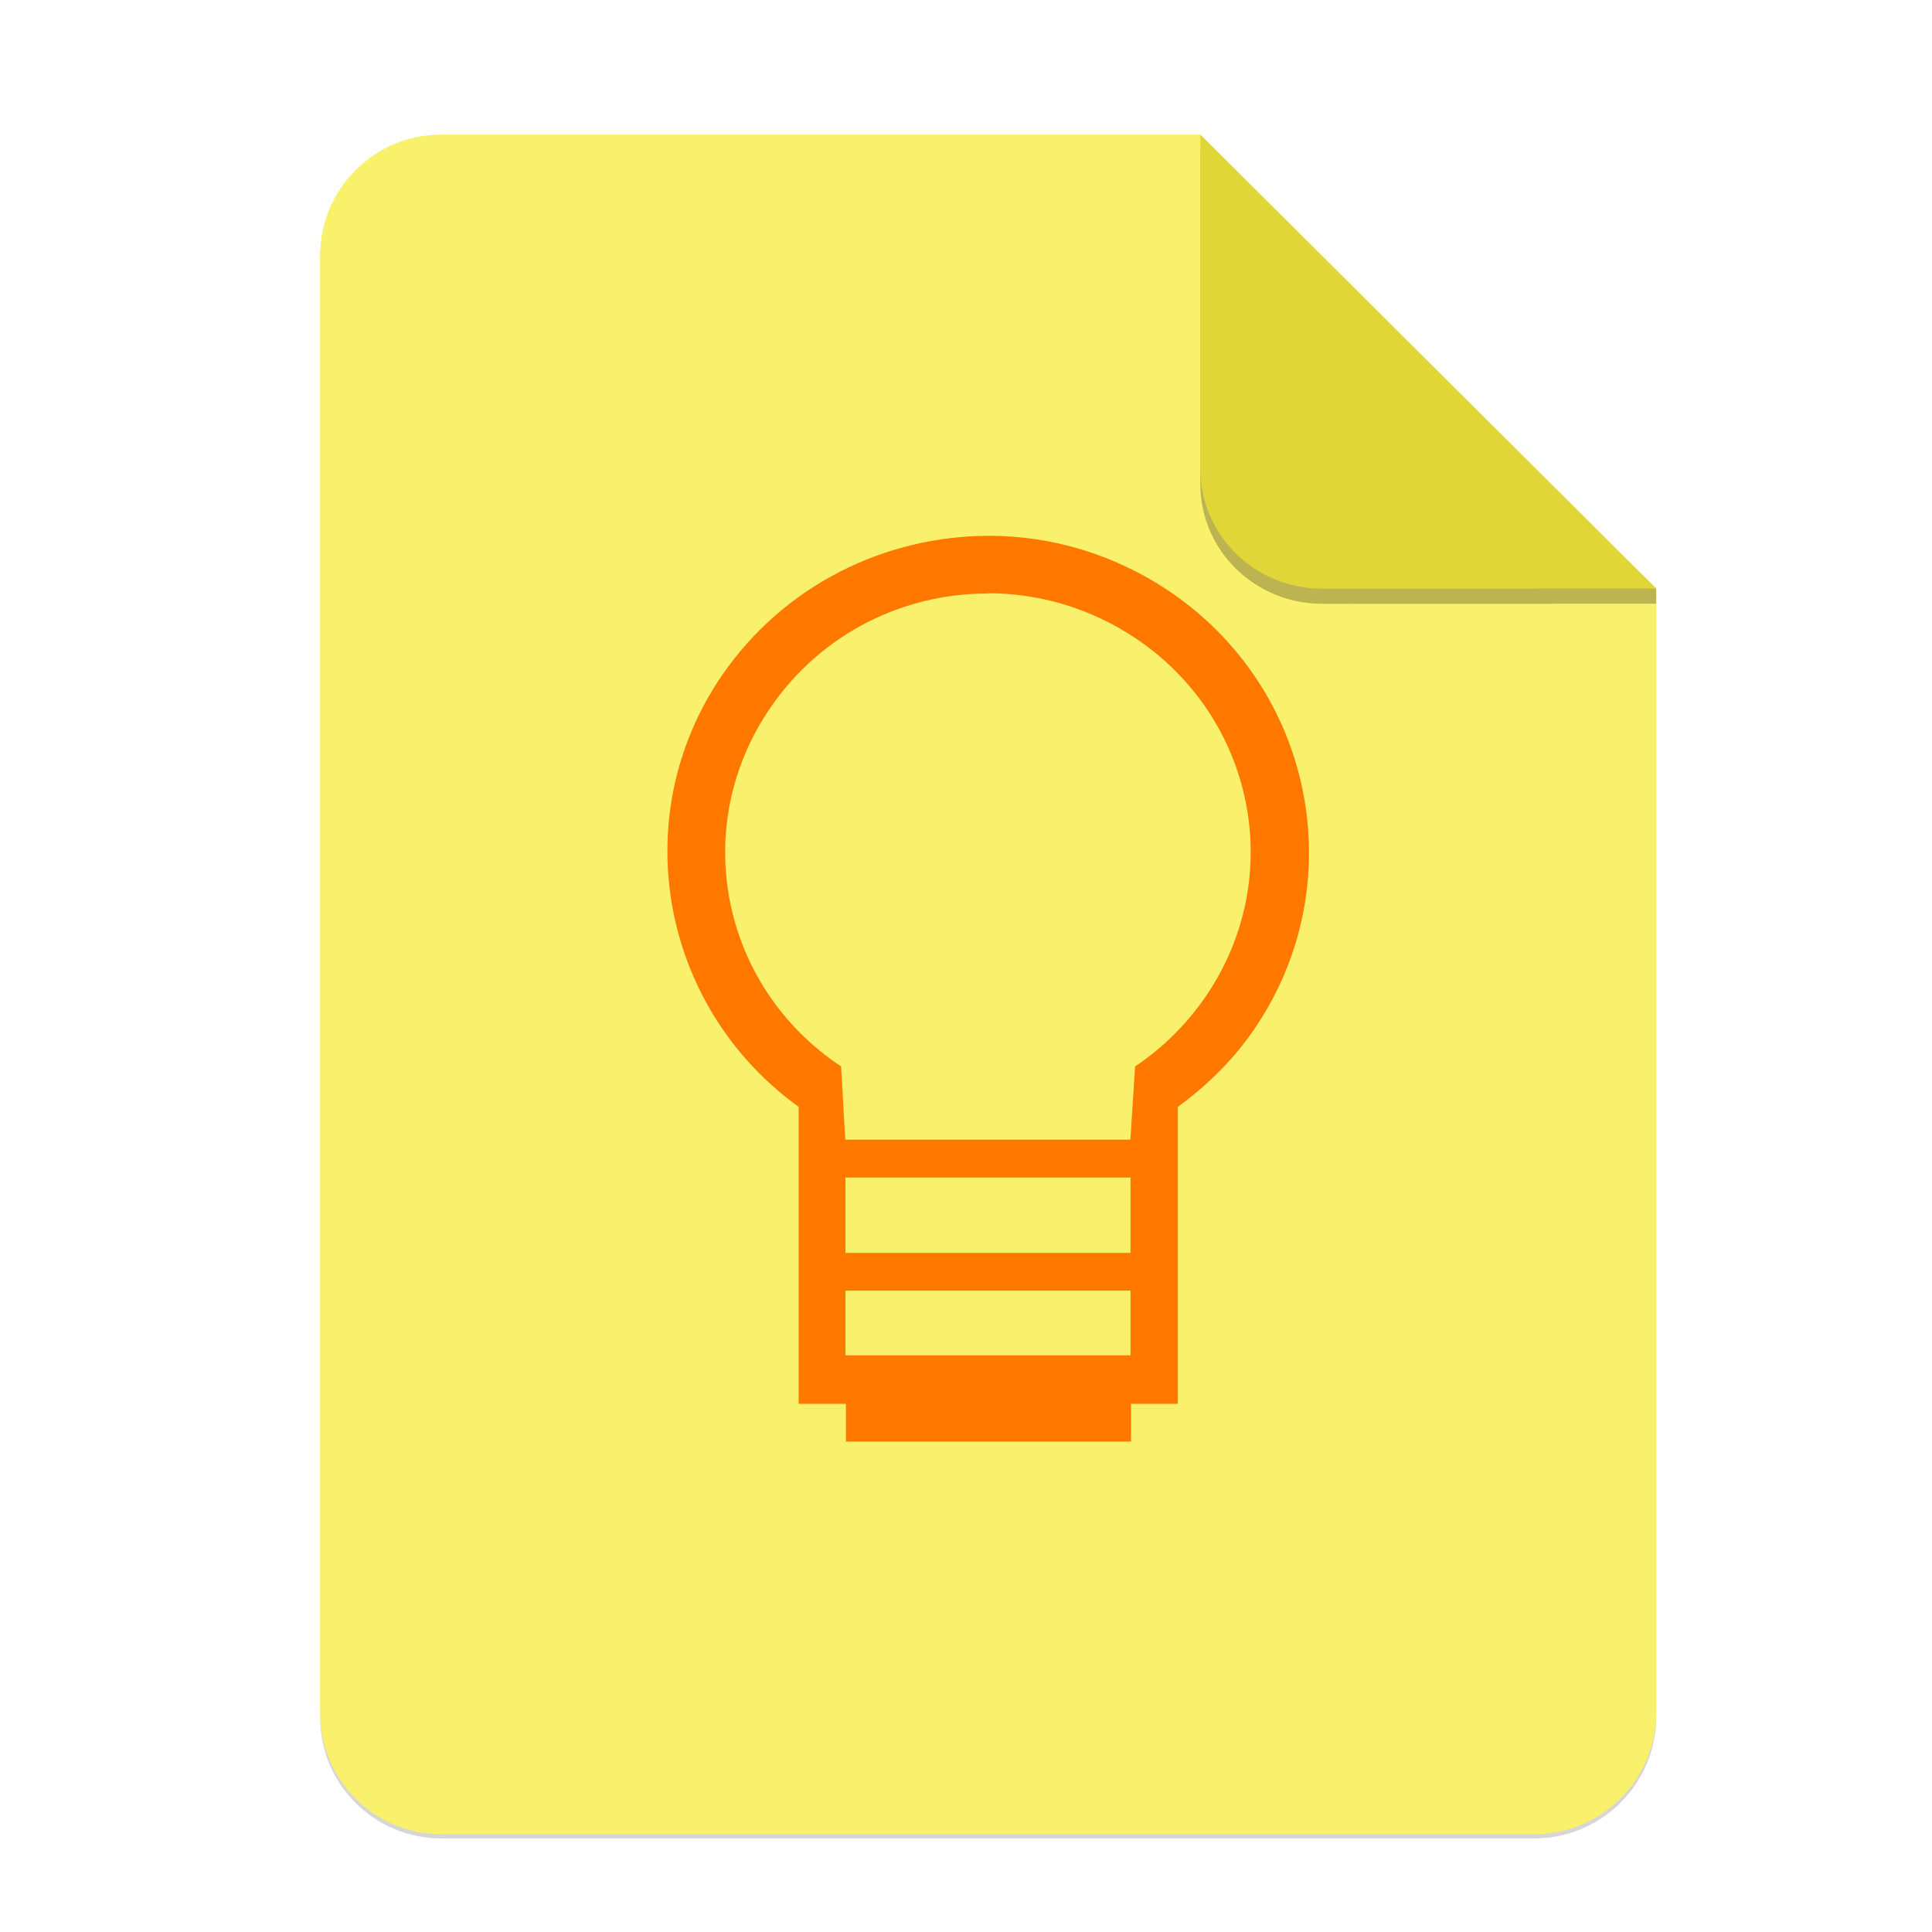 <svg height="256" viewBox="0 0 67.73 67.73" width="256" xmlns="http://www.w3.org/2000/svg" xmlns:xlink="http://www.w3.org/1999/xlink">
  <filter id="filter16020-3" color-interpolation-filters="sRGB" height="1.021" width="1.027" x="-.014" y="-.011">
    <feGaussianBlur stdDeviation="2"/>
  </filter>
  <g enable-background="new" stroke-width=".25" transform="matrix(.133 0 0 .133 .606 28.615)">
    <g enable-background="new" stroke-width=".25" transform="translate(0 -0)">
      <path d="m111.828-178.55h200l120.172 119.672.005 296.24c0 17.728-14.449 32.088-32.177 32.088h-288c-17.728 0-32-14.272-32-32v-384c0-17.728 14.272-32 32-32z" filter="url(#filter16020-3)" opacity=".4"/>
      <path d="m111.828-179.672h200l120.172 119.672.005 296.24c0 17.728-14.449 32.088-32.177 32.088h-288c-17.728 0-32-14.272-32-32v-384c0-17.728 14.272-32 32-32z" fill="#f9f06b"/>
      <path d="m311.828-175.692v88c0 17.728 14.442 31.694 32.17 31.694l88.001-.022v-3.979z" opacity=".25"/>
      <path d="m311.828-179.672v88c0 17.728 14.442 31.694 32.17 31.694l88.001-.022z" fill="#e1d638"/>
    </g>
    <path d="m256.06-73.914c-27.221.038-53.864 12.899-70.263 36.71-25.505 37.18-16.252 87.538 20.15 113.797v78.286h12.473v9.946h75.15v-9.946h12.333v-78.284c7.817-5.67 14.713-12.514 20.152-20.481 26.02-38.072 15.883-89.914-22.828-115.703-14.092-9.377-30.496-14.354-47.248-14.336zm-.195 15.137c13.322 0 26.792 3.809 38.711 11.737 31.742 21.136 40.076 63.328 18.638 94.608-5.012 7.288-11.313 13.525-18.573 18.38l-1.247 19.307h-75.15l-1.098-19.307c-31.819-21.135-40.112-63.326-18.6-94.609 13.393-19.543 35.149-30.135 57.319-30.035zm-37.575 154.016h75.15v19.856h-75.15zm0 29.8h75.15v17.057h-75.15" fill="#ff7800" stroke-width=".497"/>
  </g>
</svg>
